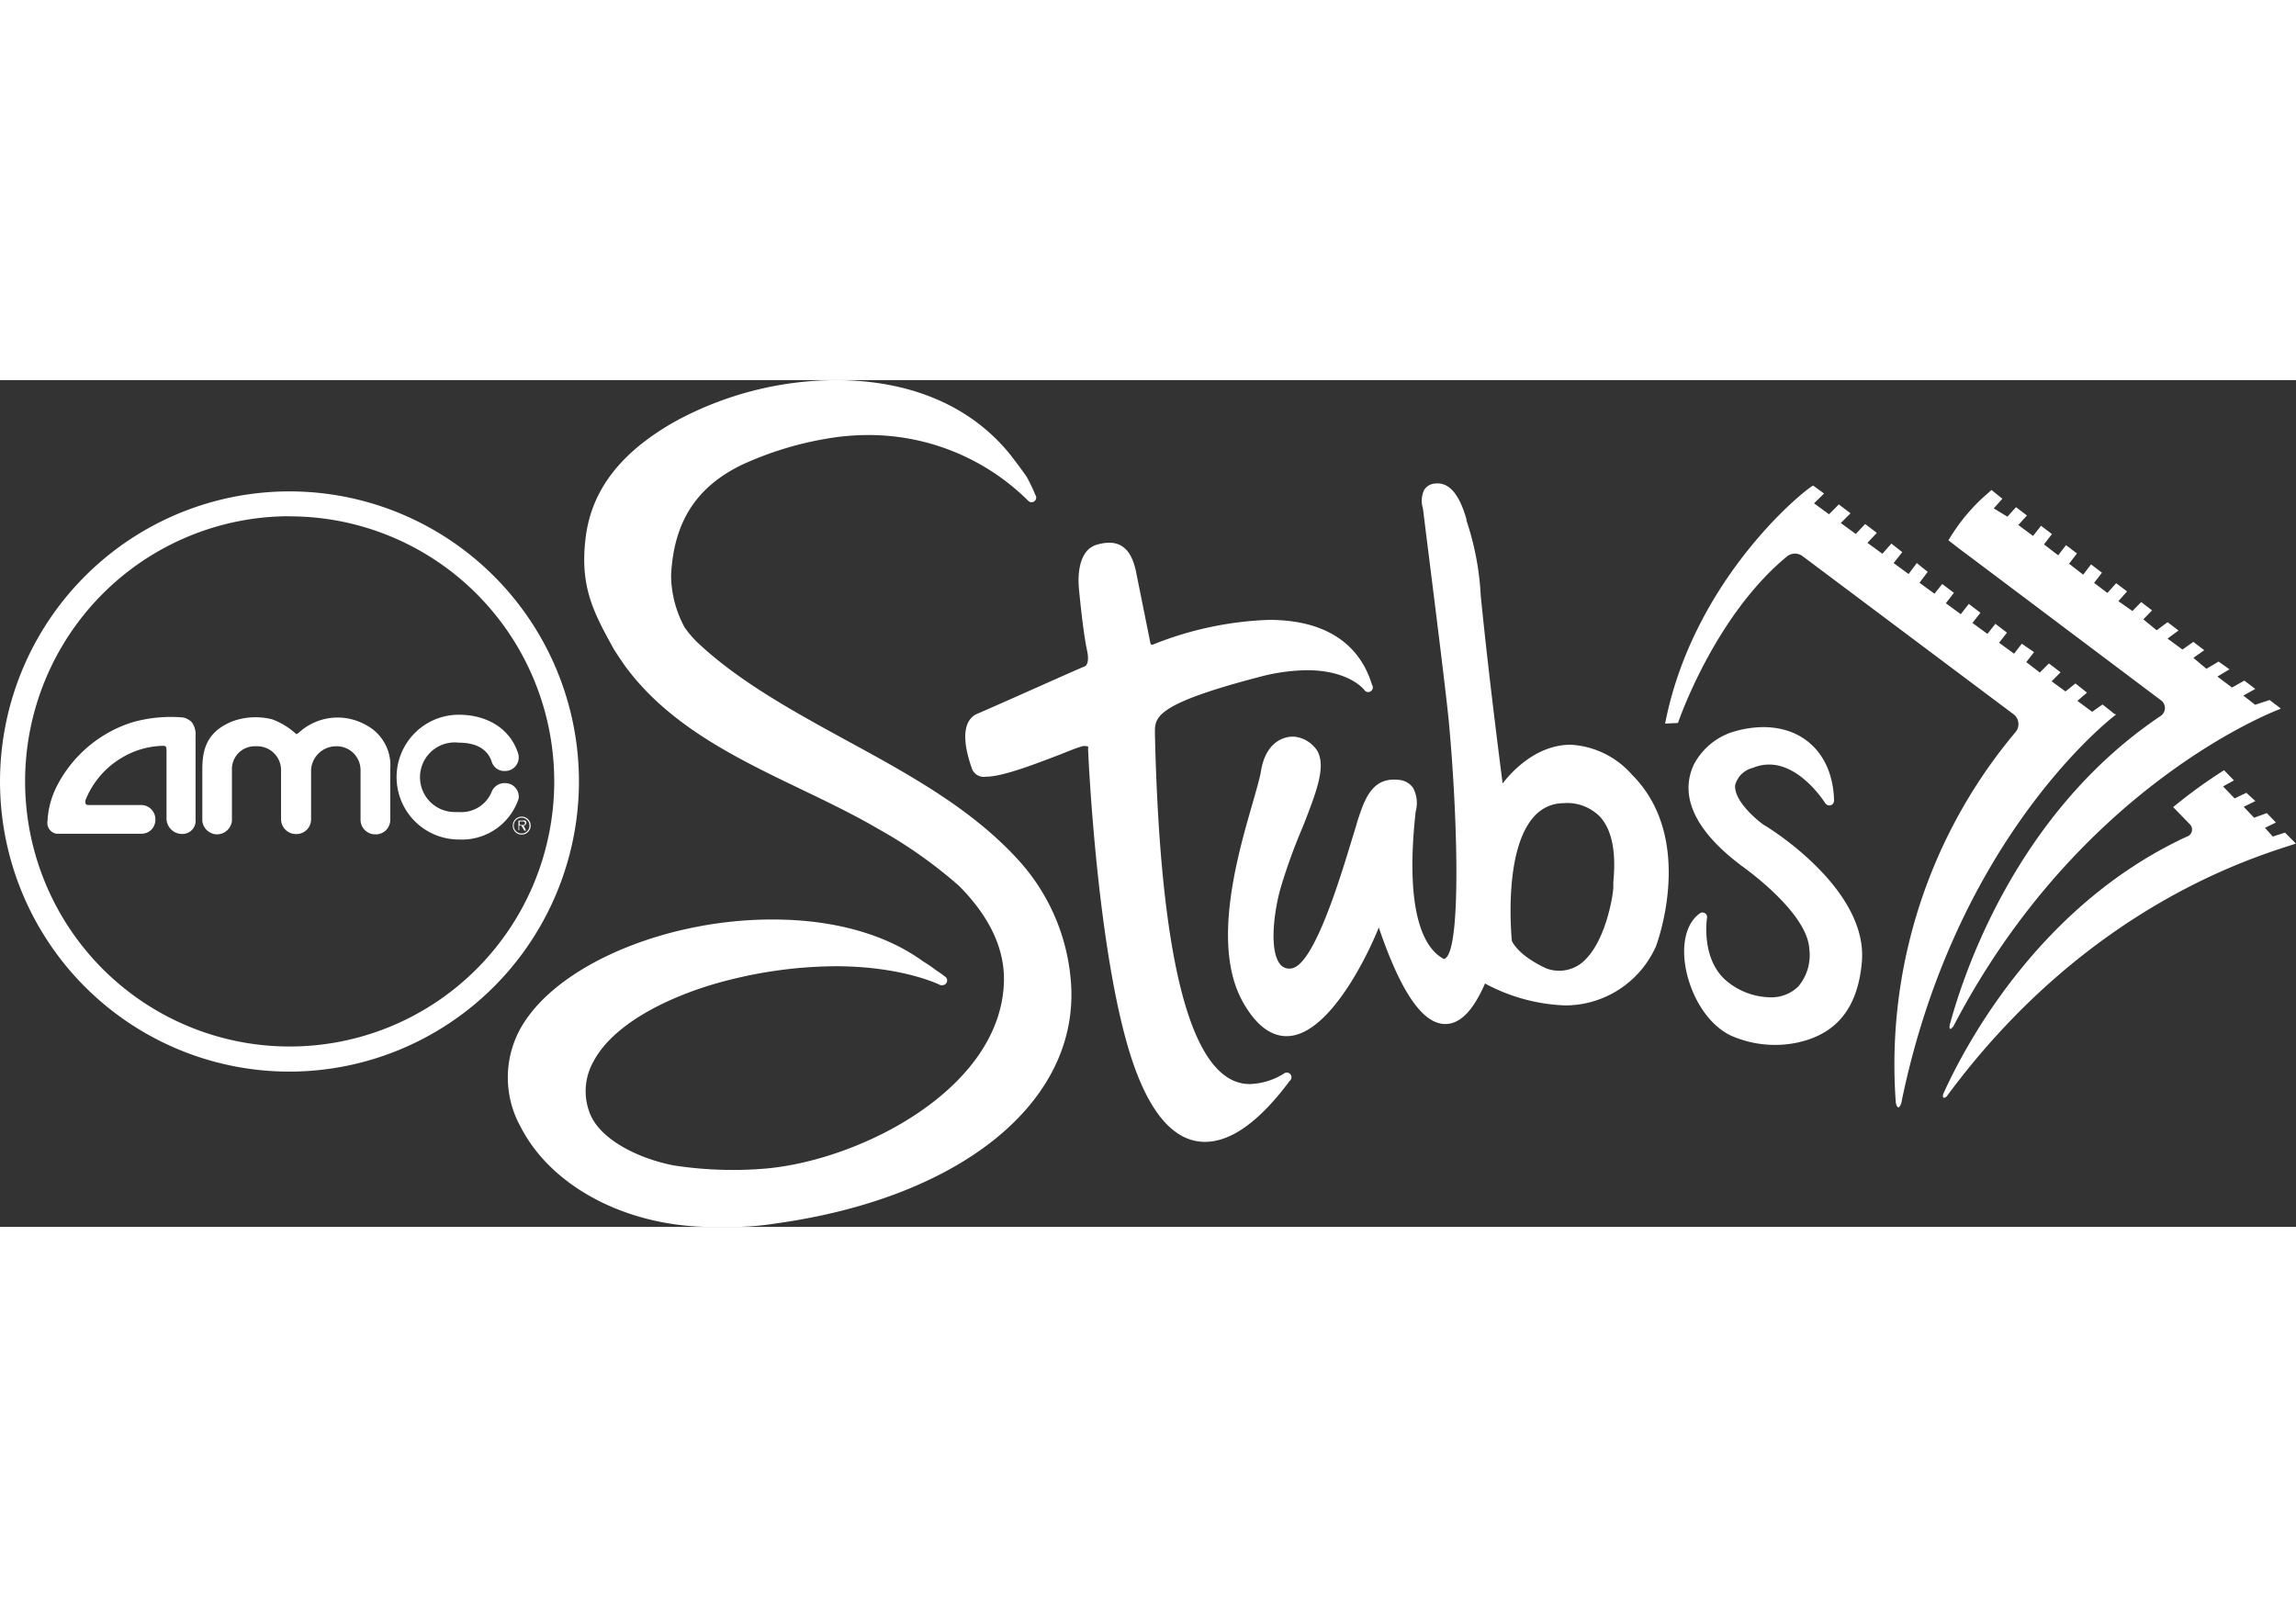 <svg focusable="false"  xmlns="http://www.w3.org/2000/svg" xmlns:xlink="http://www.w3.org/1999/xlink" id="icon_amc-stubs-logo" viewBox="0 0 122 45" preserveAspectRatio="xMidYMid meet" fill="#ffffff"  width="100px" height="70px"><rect x="0" y="0" width="122" height="45" fill="#333333" stroke="none"/> <path d="M121.994 24.628l-.58-.581-.65.21-.412-.466.58-.28-.481-.5-.679.245-.551-.582.62-.302-.48-.442-.622.302-.615-.64.58-.32-.528-.54a26.8 26.862 0 0 0-2.703 1.96l.876.901a.395.395 0 0 1-.157.67c-7.815 3.622-11.755 11.048-12.938 13.677 0 0-.093.337.18.134 7.64-10.38 16.825-12.852 18.566-13.446m-9.637-6.88l-.644-.511-.551.39-.784-.582.51-.436-.614-.489-.528.425-.737-.54.476-.478-.621-.47-.482.482-.72-.553.413-.529-.65-.448-.412.53-.795-.582.418-.535-.615-.471-.424.535-.795-.582.424-.54-.62-.471-.424.546-.795-.581.43-.553-.622-.47-.412.517-.795-.582.436-.581-.58-.466-.436.582-.795-.582.459-.581-.58-.454-.476.541-.795-.581.499-.53-.62-.47-.5.529-.795-.582.517-.518-.621-.47-.522.523-.795-.582.533-.523-.58-.419c-.522.256-6.382 5.025-7.867 12.649l.684-.035s1.91-5.659 5.802-8.857a.679.68 0 0 1 .83 0l11.204 8.397a.656.657 0 0 1 .122.92 27.368 27.432 0 0 0-6.383 19.714s.1.546.29.035c2.74-13.457 10.444-19.924 11.43-20.669"></path><path d="M121.176 17.44l-.58-.441-.766.255-.627-.488.633-.355-.58-.442-.656.367-.777-.582.644-.384-.58-.413-.645.384-.696-.581.58-.407-.58-.442-.58.407-.79-.582.581-.43-.58-.442-.58.43-.708-.581.464-.477-.58-.442-.465.477-.748-.524.464-.517-.58-.437-.464.518-.708-.535.418-.54-.58-.443-.418.547-.749-.582.418-.546-.58-.442-.418.54-.754-.581.423-.547-.58-.442-.423.541-.784-.581.459-.506-.58-.442-.459.506-.725-.442.458-.512-.58-.465-.545.488a10.055 10.078 0 0 0-1.741 2.187l.754.581.308.227 10.24 7.7a.505.506 0 0 1-.034.831c-7.66 5.147-10.473 13.702-11.204 16.435 0 0-.064.395.203.046 6.765-12.985 17.377-16.864 17.377-16.864m-52.92 19.36a3.62 3.629 0 0 1-1.846.58c-3.063 0-4.757-6.257-5.042-18.609v-.052c0-.814-.046-1.512 5.518-2.966a10.264 10.288 0 0 1 2.565-.366c2.25 0 3.046 1.047 3.052 1.058a.25.25 0 0 0 .197.105.25.25 0 0 0 .203-.39c-.69-2.262-2.582-3.448-5.471-3.448a18.195 18.237 0 0 0-6.174 1.314h-.081a.116.116 0 0 1-.046-.064l-.778-3.861c-.145-.64-.447-1.49-1.416-1.49a2.414 2.42 0 0 0-.673.111c-1.16.35-.94 2.25-.934 2.326.006.076.21 2.263.43 3.28.127.582 0 .82-.151.867-.151.046-4.845 2.157-5.657 2.495-1.039.436-.627 2.053-.29 2.971a.673.675 0 0 0 .73.384c.906 0 2.64-.686 3.9-1.163.522-.21.974-.39 1.16-.436a.545.547 0 0 1 .366 0 .157.157 0 0 1 0 .093.337.337 0 0 0 0 .064c0 .116.499 11.555 2.512 17.004.946 2.553 2.187 3.844 3.696 3.844 1.37 0 2.849-1.052 4.41-3.117.052-.07.08-.11.057-.093a.25.251 0 1 0-.238-.442z"></path><path d="M83.463 19.377c-1.91 0-3.238 1.559-3.62 2.059-.709-5.542-.993-8.305-1.161-9.962a14.865 14.9 0 0 0-.76-4.013v-.07c-.25-.854-.708-2.006-1.665-1.895a.737.739 0 0 0-.58.337 1.323 1.326 0 0 0-.065.994c0 .093 1.202 9.468 1.376 11.358.44 4.71.684 11.962-.186 12.544l-.064.04c-.9-.447-2.152-2.087-1.514-7.844a1.688 1.692 0 0 0-.14-1.257 1.021 1.024 0 0 0-.765-.424c-1.306-.146-1.741.843-2.112 1.954-.07.198-.174.581-.308 1.006-.58 1.89-2.042 6.909-3.284 7.06a.615.616 0 0 1-.615-.25c-.58-.768-.29-2.908.076-4.123a30.374 30.444 0 0 1 1.16-3.176c.714-1.831 1.224-3.146.772-3.995a1.671 1.675 0 0 0-1.236-.773h-.099c-.226 0-1.386.087-1.67 1.832-.059.36-.227.936-.436 1.674-.824 2.844-2.199 7.619-.522 10.602.673 1.198 1.456 1.809 2.32 1.809 2.264 0 4.346-4.38 4.898-5.775 1.16 3.402 2.32 5.13 3.533 5.13.79 0 1.48-.705 2.112-2.153a9.707 9.73 0 0 0 4.247 1.164 5.28 5.292 0 0 0 4.84-3.152c.086-.233 2.1-5.735-1.277-9.107a4.67 4.681 0 0 0-3.255-1.594zm-.337 3.1v-.245.245a2.46 2.466 0 0 1 1.892.727c.922 1.006.766 2.803.707 3.489v.262c0 .331-.353 2.68-1.456 3.809a1.938 1.942 0 0 1-2.071.512s-1.404-.582-1.863-1.466c-.046-.483-.417-4.827 1.16-6.595a2.089 2.094 0 0 1 1.637-.732zm10.589 1.157c-.453-.32-1.601-1.326-1.514-2.117a1.276 1.28 0 0 1 .928-.907 2.245 2.25 0 0 1 .876-.18c1.7 0 2.97 2.035 2.982 2.058a.296.297 0 0 0 .215.117.25.25 0 0 0 .25-.245.244.244 0 0 0 0-.081c-.076-2.326-1.55-3.838-3.754-3.838a5.587 5.6 0 0 0-1.828.325 3.568 3.577 0 0 0-1.851 1.635c-.795 1.651 0 3.489 2.414 5.327l.064.052c.36.256 3.539 2.547 3.643 4.455a2.576 2.582 0 0 1-.58 1.983 2.048 2.053 0 0 1-1.514.581 3.708 3.716 0 0 1-2.321-.884c-1.358-1.163-1.027-3.315-1.021-3.332a.244.244 0 0 0-.366-.256c-.615.425-.922 1.303-.835 2.396.116 1.506.998 3.396 2.46 4.106a5.802 5.815 0 0 0 3.388.407c2.193-.413 3.365-1.826 3.58-4.315.342-3.902-5.001-7.176-5.216-7.287zM15.393 36.748a15.381 15.417 0 1 1 15.37-15.417 15.399 15.434 0 0 1-15.37 15.417zm0-29.514A14.058 14.09 0 1 0 29.45 21.35 14.058 14.09 0 0 0 15.393 7.24z"></path><path d="M27.246 23.675a.476.477 0 1 1 .476.477.47.471 0 0 1-.476-.466zm.888 0a.418.419 0 1 0-.418.418.412.413 0 0 0 .418-.407zm-.18.267h-.092l-.157-.267h-.116v.244h-.04v-.512h.231a.255.256 0 0 1 .128 0 .128.128 0 0 1 .058.117.145.145 0 0 1-.145.145zm-.25-.296c.076 0 .192 0 .192-.1 0-.098-.07-.092-.139-.092h-.145v.186h.093zm-11.847-4.891a3.052 3.059 0 0 1 3.516-.465 2.42 2.425 0 0 1 1.364 2.384v2.704a.766.768 0 0 1-.766.762h-.058a.777.78 0 0 1-.755-.762v-2.675a1.265 1.268 0 0 0-1.282-1.244 1.334 1.338 0 0 0-1.346 1.232v2.635a.777.78 0 0 1-.76.797h-.046a.79.79 0 0 1-.79-.791v-2.629a1.265 1.268 0 0 0-1.282-1.244H13.6a1.213 1.215 0 0 0-1.276 1.163v2.808a.806.808 0 0 1-.784.71.795.797 0 0 1-.789-.715V20.69c0-1 .192-2 1.619-2.564a3.597 3.606 0 0 1 2.089-.1 3.812 3.82 0 0 1 1.218.728l.07.064zm-7.6 4.6a.76.762 0 0 0-.738-.774H4.694c-.163 0-.186-.128-.145-.273a4.566 4.577 0 0 1 1.903-2.227 4.433 4.443 0 0 1 2.228-.646c.168 0 .168.093.168.355v3.524a.824.826 0 0 0 .812.803.696.698 0 0 0 .731-.774v-4.425a1.097 1.1 0 0 0-.197-.733.905.907 0 0 0-.464-.256 7.473 7.49 0 0 0-2.739.268 6.812 6.827 0 0 0-3.957 3.355 4.549 4.56 0 0 0-.51 1.884.58.582 0 0 0 .476.67h4.514a.731.733 0 0 0 .742-.722zm18.612-1.937a.72.721 0 0 1 .69.82 3.174 3.181 0 0 1-3.179 2.175 3.307 3.315 0 0 1 0-6.63c1.486 0 2.739.728 3.157 2.077a.72.721 0 0 1-.697.913.702.704 0 0 1-.72-.518c-.249-.72-.933-.988-1.74-.988a1.845 1.85 0 1 0-.209 3.687h.21a1.74 1.745 0 0 0 1.74-1.065.731.733 0 0 1 .748-.47zm27.16 3.996a14.3 14.3 0 0 0-.836-.844c-2.32-2.204-5.291-3.832-8.186-5.408-2.774-1.518-5.646-3.082-7.856-5.135a5.489 5.501 0 0 1-.772-.884 5.86 5.874 0 0 1-.72-2.774c.14-2.85 1.358-4.722 3.812-5.891a17.923 17.964 0 0 1 5.03-1.454 13.09 13.12 0 0 1 1.637-.105 12.04 12.067 0 0 1 8.494 3.49.25.25 0 0 0 .186.081.25.25 0 0 0 .191-.401 8.703 8.723 0 0 0-.458-.954c-.238-.349-.8-1.093-.969-1.297C50.931.668 47.136 0 44.426 0a18.021 18.063 0 0 0-8.47 2.152c-2.948 1.64-4.532 3.675-4.84 6.24-.307 2.564.395 3.908 1.486 5.88.127.214.481.738.626.941 2.321 3.152 5.901 4.88 9.377 6.548 1.369.658 2.779 1.338 4.061 2.088a24.688 24.745 0 0 1 4.294 3.03c1.642 1.652 2.442 3.373 2.384 5.13-.191 5.634-7.543 9.414-12.602 9.886a20.638 20.686 0 0 1-4.95-.163c-1.856-.36-3.956-1.379-4.472-2.827a3.185 3.193 0 0 1 .214-2.692c1.16-2.204 4.555-3.693 7.317-4.362a23.672 23.727 0 0 1 5.535-.703c3.597 0 5.57.994 5.587 1.006a.244.244 0 0 0 .116 0 .25.25 0 0 0 .105-.471 4.827 4.838 0 0 0-.43-.303 6.817 6.833 0 0 0-.696-.477c-2.007-1.465-4.787-2.239-8.036-2.239-5.442 0-10.93 2.222-13.054 5.28a5.361 5.373 0 0 0-.325 5.717c1.584 3.123 5.448 5.234 9.863 5.339h1.74a14.737 14.771 0 0 0 1.95-.18c10.107-1.396 16.408-6.694 15.666-13.184a10.769 10.793 0 0 0-2.843-6.222z"></path></svg>